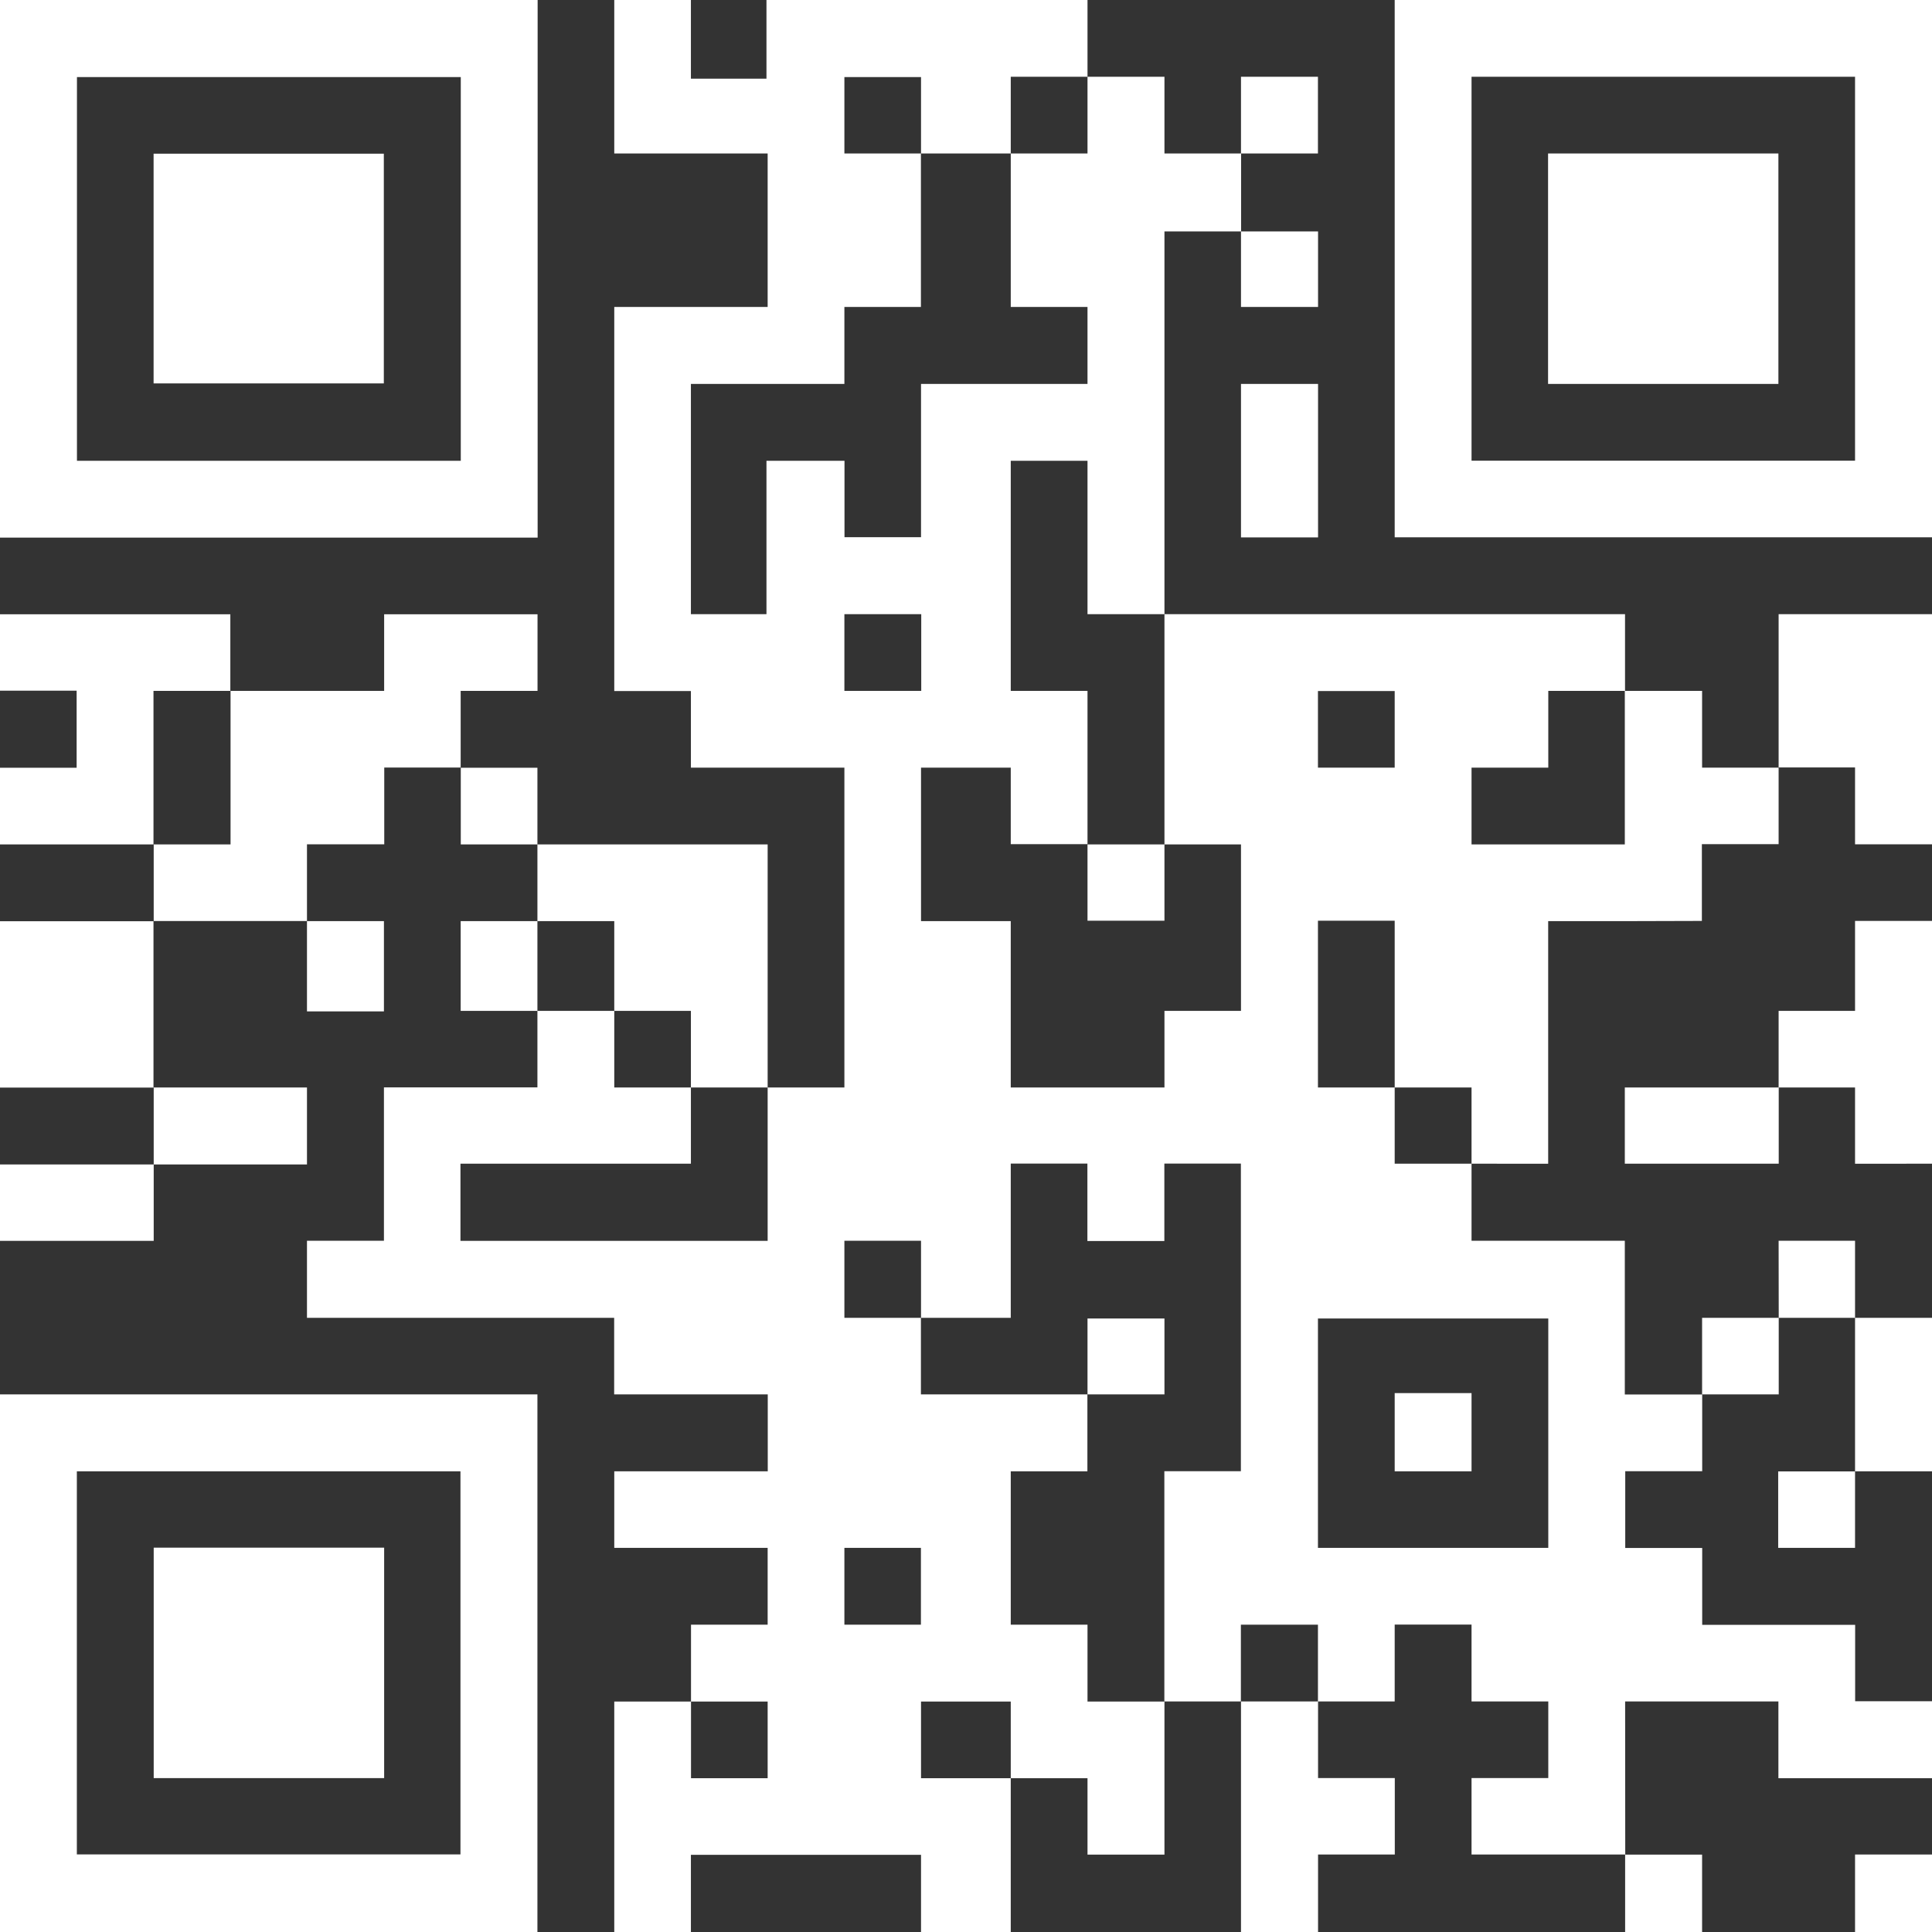 <svg version="1.2" baseProfile="tiny" viewBox="0 0 18.000 18.000" xmlns:xlink="http://www.w3.org/1999/xlink" xmlns="http://www.w3.org/2000/svg">
<rect x="0" y="0" width="18.000" height="18.000" fill="#333333" stroke="none"/>
<path style="fill:#ffffff;" d="M17.283,17.278H18V18h-0.717V17.278z M4.292,8.582v0.836h0.715V8.582H4.292z M4.293,7.153v0.714   h0.714V7.153H4.293z M12.279,0.715h-0.717V1.43h0.717V0.715z M11.562,18h0.718v-0.722h0.715v-0.712h-0.715v-0.714h-0.718V18z    M10.132,8.578h0.717V7.867h-0.717V8.578z M17.283,13.708H18v-1.43h-0.717v0.713V13.708z M16.572,12.278h0.711V11.56h-0.712   L16.572,12.278h-0.714v0.713h0.714V12.278z M3.577,9.423V9.418V8.582H2.86v0.841H3.577z M2.86,10.132H1.43V8.583H0v1.55h1.432v0.716   H2.86V10.132z M1.431,3.572h2.145v-2.14H1.431V3.572z M5.007,12.991V18H0v-5.009h2.856H2.86H5.007z M4.29,13.708H0.716v0.711v2.147   v0.711H4.29V13.708z M12.994,0.649V0H18v5.006h-5.006V0.715V0.649z M13.71,4.292h3.573V3.577V1.43V0.715H13.71V1.43v2.147V4.292z    M14.423,3.577h2.146V1.43h-2.146V3.577z M18,10.842V8.58h-0.717v0.838h-0.712v0.714h0.712v0.71H18z M1.432,10.849H0v0.712h1.432   V10.849z M3.579,14.419H1.432v2.147h2.147V14.419z M0,7.867V0h5.009v5.009H0v0.714h2.146v0.714H1.43v1.43h0.718v-1.43h1.431V5.723   h1.429v0.714H4.292v0.714H3.58v0.715H2.86v0.715H1.432V7.867H0z M0.717,4.293h3.576V0.718H0.717V4.293z M0,7.153h0.714V6.435H0   V7.153z M17.283,15.85H18v0.717h-1.431v-0.715h-1.428l0.001,1.427h0.716V18h-0.717v-0.722H13.71v-0.712h0.715v-0.714H13.71v-0.716   h-0.716v0.716h-0.715v-0.715h-0.718v0.715h-0.713v-2.145h0.713v-2.866h-0.713v0.721h-0.717v-0.721H9.417v1.437H8.581v-0.718H7.867   v0.718h0.713v0.713h1.551v0.717H9.417v1.429h0.715v0.716h0.717v1.426h-0.717v-0.712H9.417v-0.714H8.581v0.714h0.836V18H8.581v-0.719   H6.437V18H5.723v-2.147h0.715v0.714h0.714v-0.714H6.438v-0.716h0.714v-0.716H6.438H5.723v-0.713h1.43v-0.717h-1.43H5.722v-0.713   H2.86v-0.718h0.717v-0.712v-0.717h1.43V9.418h0.716v0.714h0.714v0.71H4.29v0.719h2.147h0.715v-1.429h0.715V7.867V7.863V7.152h-1.43   V6.438H5.723V5.723l0,0V5.042V5.009V2.86h1.429V1.43H5.723V0h0.714v0.733h0.704V0h2.991v0.715H9.417V1.43H8.581V0.718H7.867V1.43   h0.713v1.43H7.867v0.717H7.141H6.437v2.145h0.704V4.293h0.727v0.712h0.713V3.577h0.834h0.002h0.715V2.86H9.417V1.43h0.715V0.715   h0.717V1.43h0.714v0.726h0.717V2.86h-0.718V2.156h-0.713v3.566h-0.717V4.293H9.417v2.144h0.715v1.428H9.417V7.152H8.581v1.43h0.836   v1.55h0.705h0.01h0.717V9.418h0.713V7.867h-0.713V5.722h0.654h0.059h0.718h0.712h0.003h2.145v0.715h0.718v0.715h0.713V6.437V5.722   H18v2.144h-0.717V7.15h-0.712v0.715h-0.715V8.58l-0.719,0.002h-0.011h-0.702v2.26H13.71v-0.71h-0.716V8.578h-0.715v1.554h0.715v0.71   h0.716v0.718h1.428v0.714v0.005v0.713h0.721v0.715h-0.717v0.715h0.717v0.716h1.425V15.85z M13.71,7.867h1.428V7.152V6.437h-0.713   v0.715H13.71V7.867z M12.279,7.152h0.715V6.438h-0.715V7.152z M7.867,14.421v0.716h0.713v-0.716H7.867z M8.583,6.437V5.722H7.867   v0.715H8.583z M14.425,12.284h-0.704H13.71h-0.716h-0.715v2.137h0.68h0.035h0.716h0.715V12.284z M10.849,12.284h-0.717v0.707h0.717   V12.284z M12.994,13.708h0.716v-0.729h-0.716V13.708z M15.138,10.842h1.434v-0.71h-1.434V10.842z M16.567,14.421h0.716v-0.712   h-0.716V14.421z M11.562,5.007h0.718v-1.43h-0.718V5.007z M5.723,9.418h0.714v0.714h0.715V7.867H5.007v0.715h0.716V9.418z"/>
</svg>